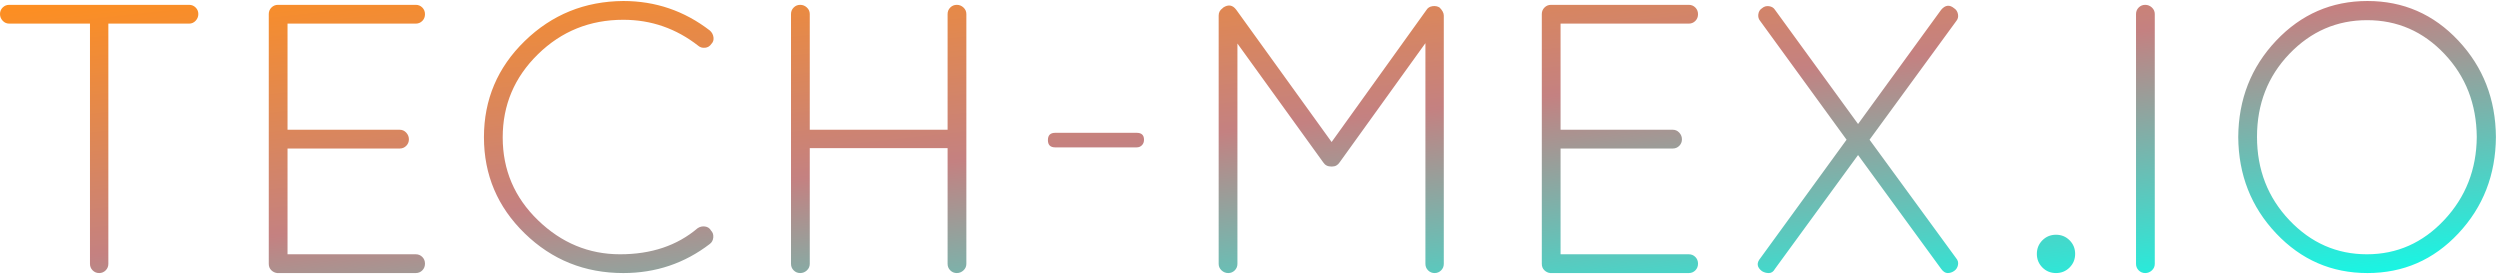 <?xml version="1.0" encoding="UTF-8" standalone="no"?>
<svg width="520px" height="57px" viewBox="0 0 520 57" version="1.1" xmlns="http://www.w3.org/2000/svg" xmlns:xlink="http://www.w3.org/1999/xlink">
    <!-- Generator: Sketch 43.2 (39069) - http://www.bohemiancoding.com/sketch -->
    <title>TECH-MEX.IO Copy 17</title>
    <desc>Created with Sketch.</desc>
    <defs>
        <linearGradient x1="101.829%" y1="100%" x2="0%" y2="0%" id="linearGradient-1">
            <stop stop-color="#0CFEEB" offset="0%"></stop>
            <stop stop-color="#C48181" offset="51.833%"></stop>
            <stop stop-color="#FF8F1E" offset="100%"></stop>
        </linearGradient>
    </defs>
    <g id="Page-1" stroke="none" stroke-width="1" fill="none" fill-rule="evenodd">
        <g id="Desktop-HD-Copy" transform="translate(-460, -201)" fill="url(#linearGradient-1)">
            <g id="tech-mex-logo" transform="translate(460, 87)">
                <path d="M18.715,168.883 L18.715,118.912 L1.911,118.912 C1.38,118.912 0.929,118.713 0.557,118.314 C0.186,117.916 0,117.451 0,116.919 C0,116.388 0.186,115.936 0.557,115.565 C0.929,115.193 1.38,115.007 1.911,115.007 L39.34,115.007 C39.871,115.007 40.323,115.193 40.694,115.565 C41.066,115.936 41.252,116.388 41.252,116.919 C41.252,117.451 41.066,117.916 40.694,118.314 C40.323,118.713 39.871,118.912 39.34,118.912 L22.537,118.912 L22.537,168.883 C22.537,169.414 22.351,169.866 21.98,170.237 C21.608,170.609 21.157,170.795 20.626,170.795 C20.095,170.795 19.644,170.609 19.272,170.237 C18.9,169.866 18.715,169.414 18.715,168.883 Z M55.905,168.883 L55.905,116.919 C55.905,116.388 56.091,115.936 56.462,115.565 C56.834,115.193 57.285,115.007 57.816,115.007 L86.485,115.007 C87.016,115.007 87.467,115.193 87.839,115.565 C88.211,115.936 88.397,116.401 88.397,116.959 C88.397,117.517 88.211,117.982 87.839,118.354 C87.467,118.726 87.016,118.912 86.485,118.912 L59.807,118.912 L59.807,140.988 L83.141,140.988 C83.671,140.988 84.123,141.187 84.494,141.586 C84.866,141.984 85.052,142.449 85.052,142.981 C85.052,143.512 84.866,143.964 84.494,144.336 C84.123,144.707 83.671,144.893 83.141,144.893 L59.807,144.893 L59.807,166.89 L86.485,166.89 C87.016,166.89 87.467,167.076 87.839,167.448 C88.211,167.82 88.397,168.285 88.397,168.843 C88.397,169.401 88.211,169.866 87.839,170.237 C87.467,170.609 87.016,170.795 86.485,170.795 L57.657,170.795 C57.179,170.742 56.768,170.543 56.422,170.198 C56.077,169.852 55.905,169.414 55.905,168.883 Z M109.142,162.547 C103.488,157.047 100.661,150.379 100.661,142.542 C100.661,134.705 103.488,128.037 109.142,122.538 C114.796,117.039 121.631,114.263 129.648,114.21 C136.338,114.21 142.337,116.255 147.646,120.346 C148.071,120.718 148.323,121.183 148.403,121.741 C148.482,122.299 148.336,122.764 147.965,123.136 C147.646,123.614 147.208,123.88 146.651,123.933 C146.093,123.986 145.629,123.853 145.257,123.534 C140.638,119.921 135.435,118.115 129.648,118.115 C122.693,118.115 116.774,120.506 111.889,125.288 C107.005,130.07 104.563,135.834 104.563,142.582 C104.563,149.33 107.005,155.068 111.889,159.797 C116.774,164.526 122.468,166.89 128.971,166.89 C135.475,166.89 140.85,165.084 145.098,161.471 C145.576,161.152 146.093,161.032 146.651,161.112 C147.208,161.192 147.62,161.471 147.885,161.949 C148.257,162.321 148.416,162.799 148.363,163.383 C148.31,163.968 148.071,164.419 147.646,164.738 C142.39,168.776 136.391,170.795 129.648,170.795 C121.631,170.795 114.796,168.046 109.142,162.547 Z M197.1,168.883 L197.1,144.814 L168.431,144.814 L168.431,168.883 C168.431,169.414 168.232,169.866 167.834,170.237 C167.436,170.609 166.971,170.795 166.44,170.795 C165.909,170.795 165.458,170.609 165.086,170.237 C164.715,169.866 164.529,169.414 164.529,168.883 L164.529,116.919 C164.529,116.388 164.715,115.936 165.086,115.565 C165.458,115.193 165.909,115.007 166.44,115.007 C166.971,115.007 167.436,115.193 167.834,115.565 C168.232,115.936 168.431,116.388 168.431,116.919 L168.431,140.988 L197.1,140.988 L197.1,116.919 C197.1,116.388 197.286,115.936 197.658,115.565 C198.029,115.193 198.481,115.007 199.012,115.007 C199.543,115.007 200.007,115.193 200.405,115.565 C200.803,115.936 201.003,116.388 201.003,116.919 L201.003,168.883 C201.003,169.414 200.803,169.866 200.405,170.237 C200.007,170.609 199.543,170.795 199.012,170.795 C198.481,170.795 198.029,170.609 197.658,170.237 C197.286,169.866 197.1,169.414 197.1,168.883 Z M219.478,144.654 C218.469,144.654 217.965,144.15 217.965,143.14 C217.965,142.131 218.469,141.626 219.478,141.626 L236.441,141.626 C237.449,141.626 237.954,142.104 237.954,143.06 C237.954,143.539 237.808,143.924 237.516,144.216 C237.224,144.508 236.865,144.654 236.441,144.654 L219.478,144.654 Z M296.487,168.883 L296.487,122.976 L278.648,147.763 C278.276,148.347 277.746,148.639 277.055,148.639 L276.896,148.639 C276.153,148.639 275.595,148.347 275.224,147.763 L257.385,123.056 L257.385,168.883 C257.385,169.414 257.199,169.866 256.828,170.237 C256.456,170.609 256.005,170.795 255.474,170.795 C254.943,170.795 254.478,170.609 254.08,170.237 C253.682,169.866 253.483,169.414 253.483,168.883 L253.483,117.238 C253.483,116.601 253.748,116.096 254.279,115.724 L254.439,115.565 C255.5,114.874 256.403,115.033 257.146,116.043 L276.976,143.539 L296.726,116.043 C296.991,115.618 297.402,115.365 297.96,115.286 C298.517,115.206 299.008,115.299 299.433,115.565 C300.017,116.149 300.309,116.707 300.309,117.238 L300.309,168.883 C300.309,169.414 300.123,169.866 299.752,170.237 C299.38,170.609 298.929,170.795 298.398,170.795 C297.867,170.795 297.416,170.609 297.044,170.237 C296.672,169.866 296.487,169.414 296.487,168.883 Z M320.696,168.883 L320.696,116.919 C320.696,116.388 320.882,115.936 321.254,115.565 C321.625,115.193 322.077,115.007 322.607,115.007 L351.277,115.007 C351.807,115.007 352.259,115.193 352.63,115.565 C353.002,115.936 353.188,116.401 353.188,116.959 C353.188,117.517 353.002,117.982 352.63,118.354 C352.259,118.726 351.807,118.912 351.277,118.912 L324.598,118.912 L324.598,140.988 L347.932,140.988 C348.463,140.988 348.914,141.187 349.286,141.586 C349.657,141.984 349.843,142.449 349.843,142.981 C349.843,143.512 349.657,143.964 349.286,144.336 C348.914,144.707 348.463,144.893 347.932,144.893 L324.598,144.893 L324.598,166.89 L351.277,166.89 C351.807,166.89 352.259,167.076 352.63,167.448 C353.002,167.82 353.188,168.285 353.188,168.843 C353.188,169.401 353.002,169.866 352.63,170.237 C352.259,170.609 351.807,170.795 351.277,170.795 L322.448,170.795 C321.97,170.742 321.559,170.543 321.214,170.198 C320.869,169.852 320.696,169.414 320.696,168.883 Z M366.487,170.397 C365.425,169.6 365.319,168.697 366.169,167.687 L384.087,143.06 L366.169,118.434 C365.797,118.009 365.651,117.517 365.731,116.959 C365.81,116.401 366.062,115.99 366.487,115.724 C366.912,115.352 367.403,115.206 367.96,115.286 C368.518,115.365 368.929,115.618 369.195,116.043 L386.476,139.793 L403.757,116.043 C404.606,115.033 405.509,114.927 406.465,115.724 C406.889,115.99 407.155,116.401 407.261,116.959 C407.367,117.517 407.234,118.009 406.863,118.434 L388.865,143.06 L406.863,167.687 C407.234,168.112 407.367,168.59 407.261,169.122 C407.155,169.653 406.889,170.065 406.465,170.357 C406.04,170.649 405.589,170.795 405.111,170.795 C404.633,170.795 404.182,170.503 403.757,169.919 L386.476,146.248 L369.195,169.919 C368.876,170.503 368.452,170.795 367.921,170.795 C367.39,170.795 366.912,170.663 366.487,170.397 Z M423.666,166.81 C423.666,165.695 424.051,164.752 424.821,163.981 C425.591,163.211 426.533,162.826 427.648,162.826 C428.763,162.826 429.705,163.211 430.475,163.981 C431.245,164.752 431.63,165.695 431.63,166.81 C431.63,167.926 431.245,168.869 430.475,169.64 C429.705,170.41 428.763,170.795 427.648,170.795 C426.533,170.795 425.591,170.41 424.821,169.64 C424.051,168.869 423.666,167.926 423.666,166.81 Z M444.292,168.883 L444.292,116.919 C444.292,116.388 444.478,115.936 444.849,115.565 C445.221,115.193 445.672,115.007 446.203,115.007 C446.734,115.007 447.199,115.193 447.597,115.565 C447.995,115.936 448.194,116.388 448.194,116.919 L448.194,168.883 C448.194,169.414 447.995,169.866 447.597,170.237 C447.199,170.609 446.734,170.795 446.203,170.795 C445.672,170.795 445.221,170.609 444.849,170.237 C444.478,169.866 444.292,169.414 444.292,168.883 Z M465.555,142.502 C465.608,134.639 468.236,127.958 473.439,122.458 C478.642,116.959 484.973,114.21 492.432,114.21 C499.892,114.21 506.196,116.959 511.346,122.458 C516.496,127.958 519.097,134.639 519.15,142.502 C519.097,150.366 516.496,157.047 511.346,162.547 C506.196,168.046 499.892,170.795 492.432,170.795 C484.973,170.795 478.642,168.046 473.439,162.547 C468.236,157.047 465.608,150.366 465.555,142.502 Z M476.186,125.208 C471.7,129.884 469.457,135.635 469.457,142.463 C469.457,149.29 471.7,155.068 476.186,159.797 C480.673,164.526 486.048,166.89 492.313,166.89 C498.578,166.89 503.94,164.512 508.399,159.757 C512.859,155.002 515.115,149.25 515.168,142.502 C515.115,135.648 512.872,129.884 508.439,125.208 C504.006,120.532 498.644,118.195 492.353,118.195 C486.061,118.195 480.673,120.532 476.186,125.208 Z" id="TECH-MEX.IO-Copy-17"></path>
            </g>
        </g>
    </g>
</svg>